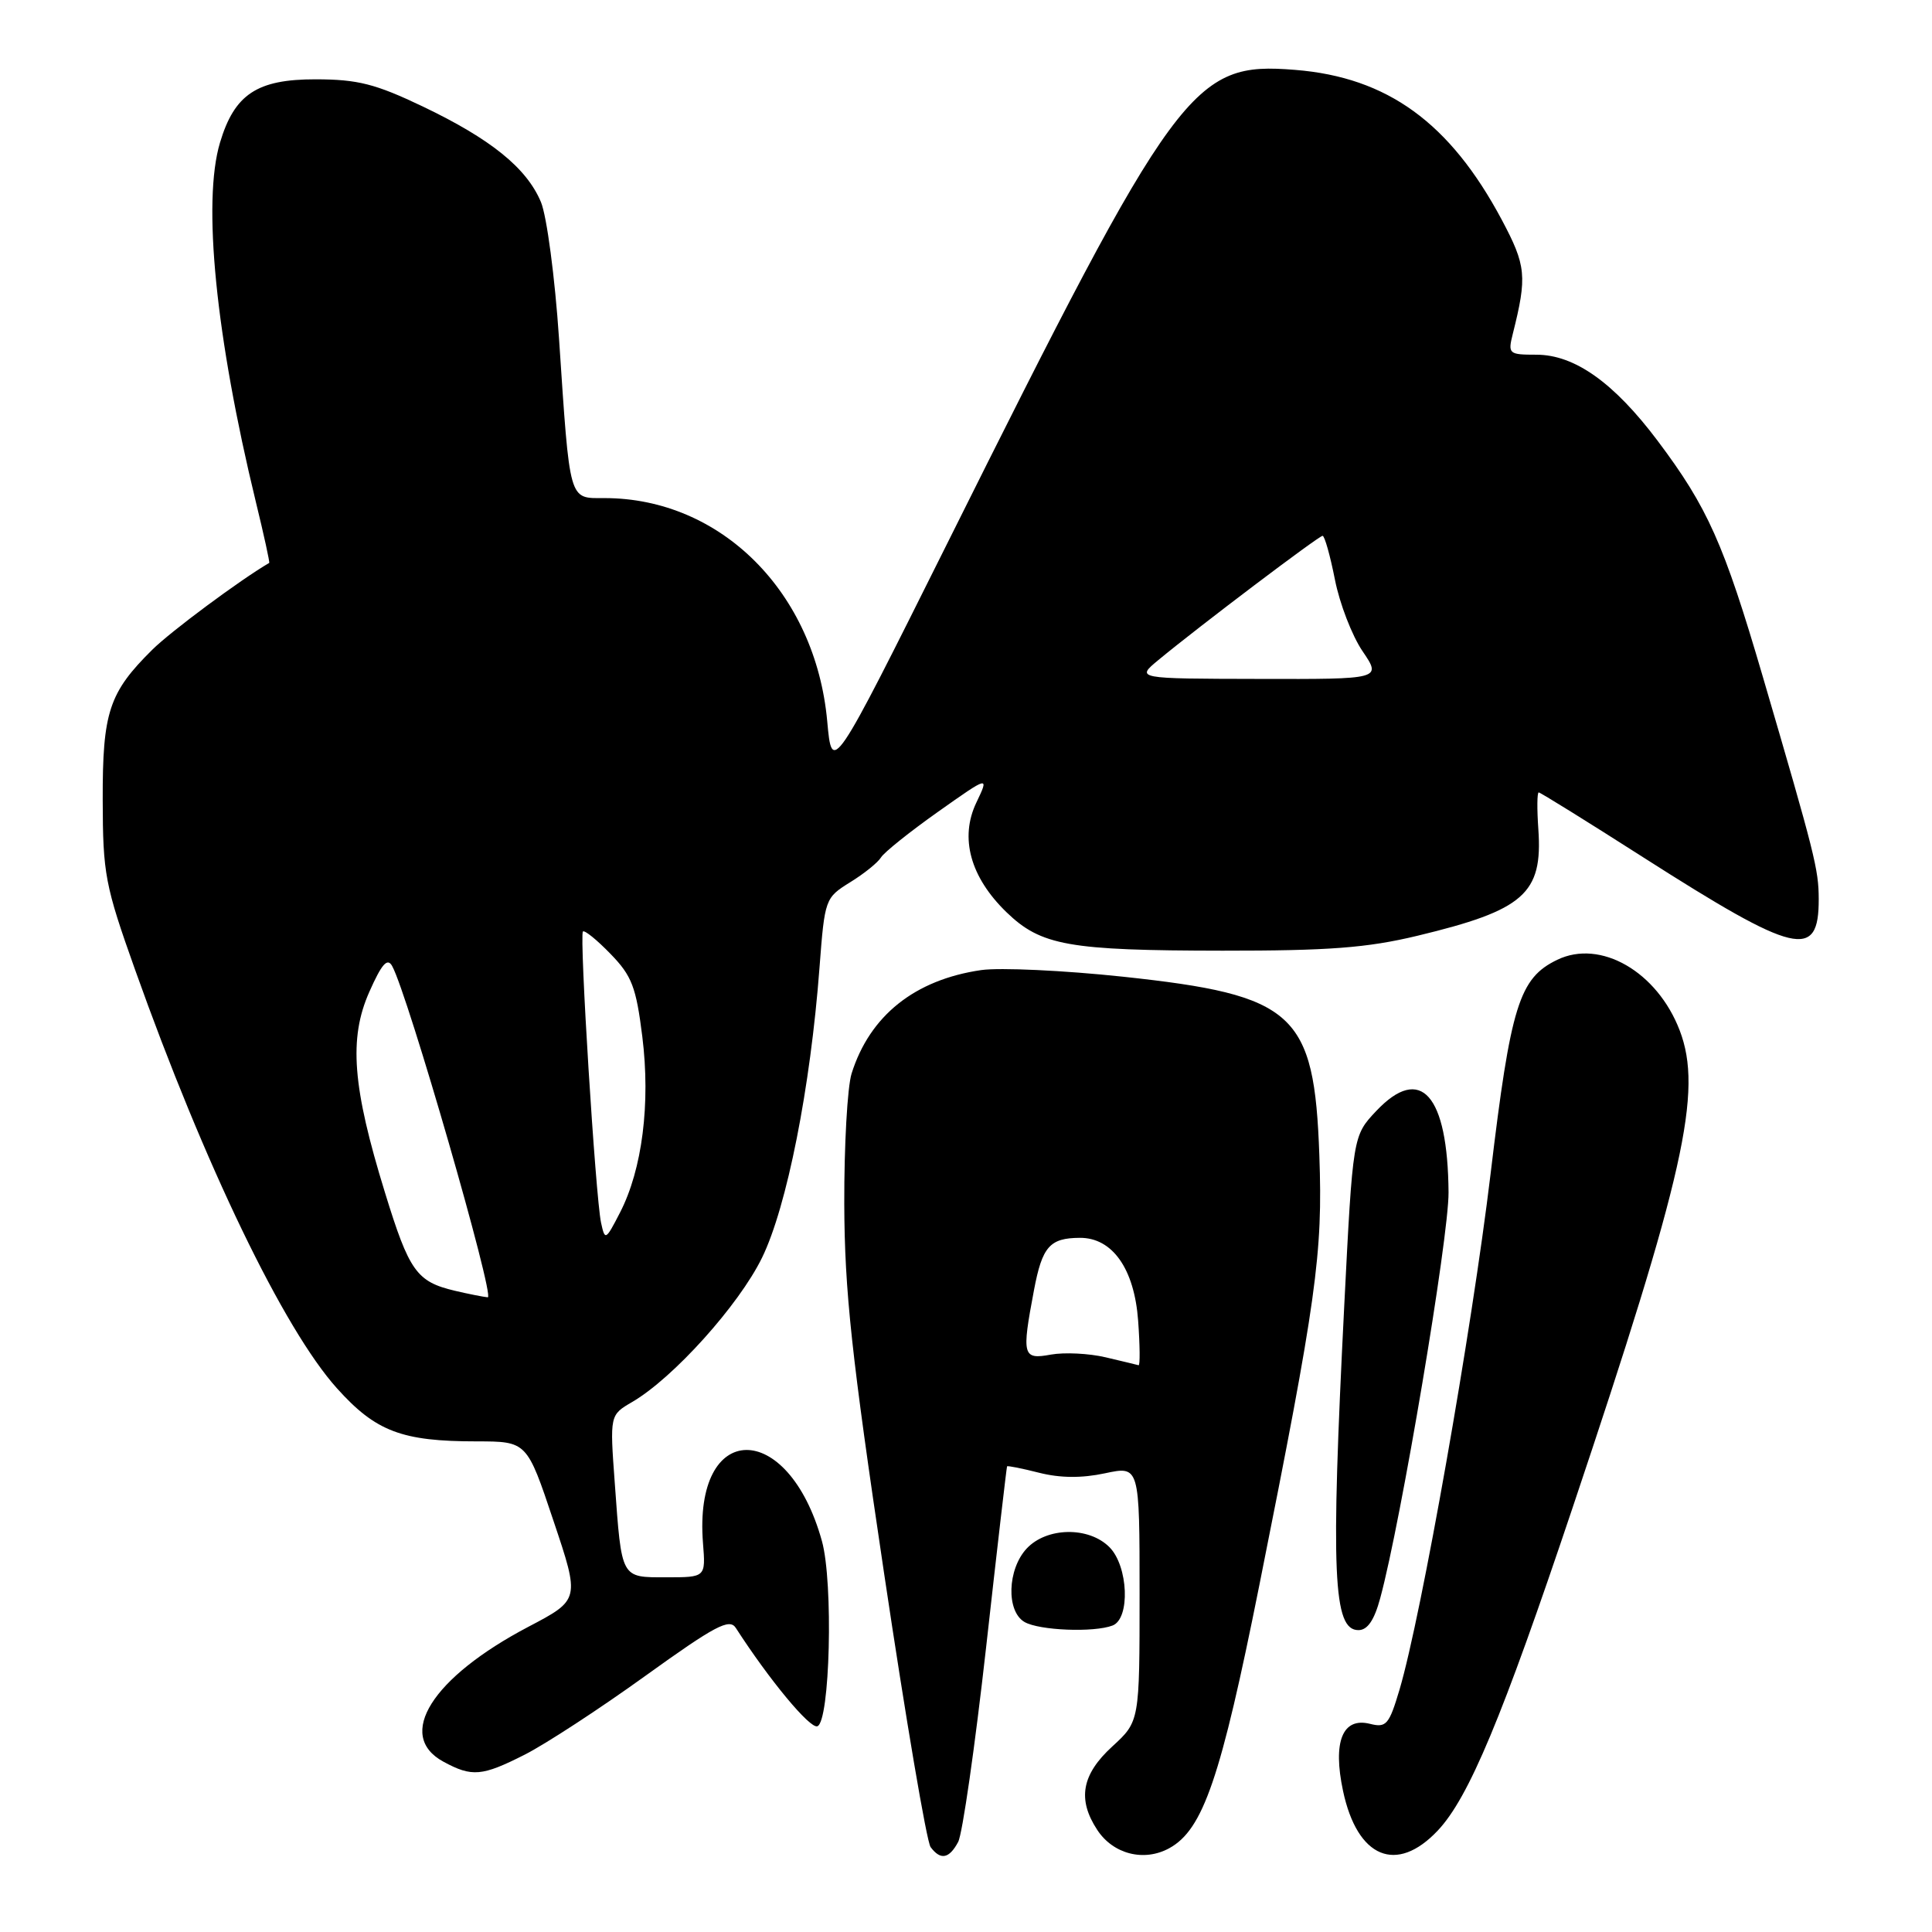 <?xml version="1.0" encoding="UTF-8" standalone="no"?>
<!DOCTYPE svg PUBLIC "-//W3C//DTD SVG 1.1//EN" "http://www.w3.org/Graphics/SVG/1.1/DTD/svg11.dtd" >
<svg xmlns="http://www.w3.org/2000/svg" xmlns:xlink="http://www.w3.org/1999/xlink" version="1.1" viewBox="0 0 256 256">
 <g >
 <path fill="currentColor"
d=" M 126.96 244.07 C 127.53 243.01 129.19 231.42 130.66 218.32 C 132.12 205.22 133.38 194.41 133.44 194.30 C 133.51 194.19 135.42 194.57 137.70 195.15 C 140.47 195.85 143.33 195.88 146.41 195.22 C 151.00 194.24 151.00 194.24 151.00 211.17 C 151.00 228.10 151.00 228.10 147.38 231.42 C 143.33 235.13 142.73 238.42 145.39 242.47 C 147.50 245.69 151.59 246.73 154.93 244.90 C 159.42 242.44 161.75 235.64 166.88 209.99 C 174.47 172.03 175.29 166.19 174.82 153.08 C 174.15 134.19 171.58 131.86 148.82 129.42 C 140.95 128.58 132.49 128.19 130.02 128.54 C 121.21 129.82 115.25 134.58 112.84 142.25 C 112.28 144.04 111.85 151.80 111.87 159.50 C 111.91 171.07 112.83 179.57 117.15 208.50 C 120.02 227.75 122.79 244.06 123.31 244.75 C 124.63 246.52 125.77 246.30 126.96 244.07 Z  M 190.51 242.56 C 194.62 238.20 199.04 227.62 208.40 199.71 C 223.17 155.70 225.66 144.62 222.57 136.54 C 219.59 128.75 212.07 124.41 206.34 127.18 C 201.30 129.61 200.18 133.22 197.51 155.54 C 195.02 176.28 188.34 214.12 185.44 223.90 C 184.06 228.53 183.69 228.96 181.54 228.42 C 177.89 227.50 176.57 230.78 177.96 237.31 C 179.85 246.19 185.04 248.36 190.51 242.56 Z  M 69.55 232.49 C 72.27 231.11 79.45 226.43 85.50 222.07 C 94.77 215.40 96.66 214.40 97.50 215.71 C 101.94 222.60 107.31 229.07 108.30 228.74 C 109.98 228.18 110.44 209.72 108.91 204.20 C 104.40 187.95 91.86 188.17 93.15 204.48 C 93.51 209.00 93.51 209.00 88.32 209.00 C 82.22 209.00 82.39 209.30 81.46 196.50 C 80.80 187.50 80.80 187.50 83.77 185.77 C 89.21 182.60 97.90 172.94 100.97 166.66 C 104.26 159.93 107.39 144.15 108.59 128.19 C 109.28 119.11 109.34 118.96 112.64 116.91 C 114.48 115.78 116.33 114.29 116.74 113.61 C 117.16 112.93 120.56 110.21 124.29 107.57 C 131.08 102.77 131.08 102.77 129.37 106.35 C 127.14 111.02 128.57 116.22 133.35 120.86 C 137.94 125.30 141.56 125.95 162.00 125.97 C 176.06 125.98 181.13 125.60 187.79 124.00 C 201.95 120.60 204.43 118.42 203.84 109.90 C 203.65 107.20 203.67 105.00 203.89 105.00 C 204.10 105.00 210.32 108.86 217.72 113.59 C 238.01 126.54 241.01 127.25 240.99 119.13 C 240.98 115.19 240.51 113.33 233.58 89.66 C 228.41 72.01 226.28 67.24 219.64 58.40 C 213.85 50.70 208.64 47.00 203.58 47.00 C 199.92 47.00 199.79 46.89 200.45 44.25 C 202.37 36.61 202.23 35.21 198.99 29.12 C 192.13 16.26 183.84 10.24 171.62 9.26 C 158.00 8.16 155.99 10.89 125.50 72.04 C 110.25 102.61 110.25 102.61 109.61 95.55 C 108.05 78.52 95.55 66.00 80.10 66.00 C 75.32 66.00 75.54 66.78 74.07 44.82 C 73.53 36.75 72.45 28.63 71.68 26.78 C 69.79 22.26 65.04 18.42 56.00 14.10 C 49.73 11.11 47.41 10.52 41.83 10.51 C 34.06 10.50 31.07 12.48 29.15 18.90 C 26.80 26.74 28.59 44.64 33.90 66.50 C 34.97 70.89 35.77 74.54 35.67 74.59 C 31.85 76.82 22.64 83.65 20.18 86.09 C 14.44 91.77 13.58 94.36 13.61 106.00 C 13.63 115.80 13.91 117.30 17.90 128.50 C 27.12 154.40 37.60 176.12 44.65 183.96 C 49.79 189.68 53.24 190.99 63.16 190.99 C 69.82 191.00 69.82 191.00 73.33 201.49 C 76.85 211.97 76.85 211.97 70.01 215.56 C 57.23 222.28 52.38 229.97 58.75 233.43 C 62.54 235.49 63.87 235.37 69.55 232.49 Z  M 147.42 215.39 C 149.79 214.48 149.51 207.51 147.00 205.00 C 144.25 202.25 138.69 202.35 136.04 205.19 C 133.48 207.94 133.31 213.50 135.75 214.92 C 137.69 216.05 144.95 216.34 147.42 215.39 Z  M 182.89 211.75 C 185.64 201.64 191.98 163.94 191.94 158.00 C 191.84 145.03 188.25 140.98 182.36 147.21 C 179.26 150.50 179.26 150.50 178.12 173.00 C 176.32 208.63 176.64 216.00 180.00 216.00 C 181.20 216.00 182.10 214.69 182.89 211.75 Z  M 146.50 179.85 C 144.30 179.33 141.04 179.17 139.25 179.49 C 135.50 180.18 135.36 179.66 137.01 170.94 C 138.10 165.17 139.10 164.04 143.08 164.02 C 147.40 163.99 150.31 168.12 150.81 175.01 C 151.05 178.31 151.07 180.95 150.87 180.90 C 150.67 180.84 148.70 180.37 146.50 179.85 Z  M 60.26 171.03 C 55.20 169.83 54.22 168.45 51.01 158.02 C 46.70 144.05 46.19 137.61 48.94 131.42 C 50.58 127.72 51.33 126.87 51.96 128.00 C 54.02 131.70 65.64 171.99 64.63 171.90 C 64.01 171.84 62.04 171.45 60.26 171.03 Z  M 79.64 162.00 C 78.91 158.57 76.75 123.92 77.24 123.43 C 77.46 123.21 79.11 124.55 80.90 126.40 C 83.73 129.31 84.29 130.79 85.11 137.36 C 86.21 146.22 85.10 154.95 82.16 160.66 C 80.25 164.37 80.16 164.42 79.64 162.00 Z  M 153.50 87.45 C 158.86 83.01 174.75 71.00 175.25 71.00 C 175.52 71.00 176.25 73.60 176.88 76.78 C 177.50 79.96 179.15 84.23 180.54 86.28 C 183.07 90.00 183.07 90.00 166.79 89.96 C 150.50 89.93 150.50 89.93 153.50 87.45 Z "/>
</g>
</svg>